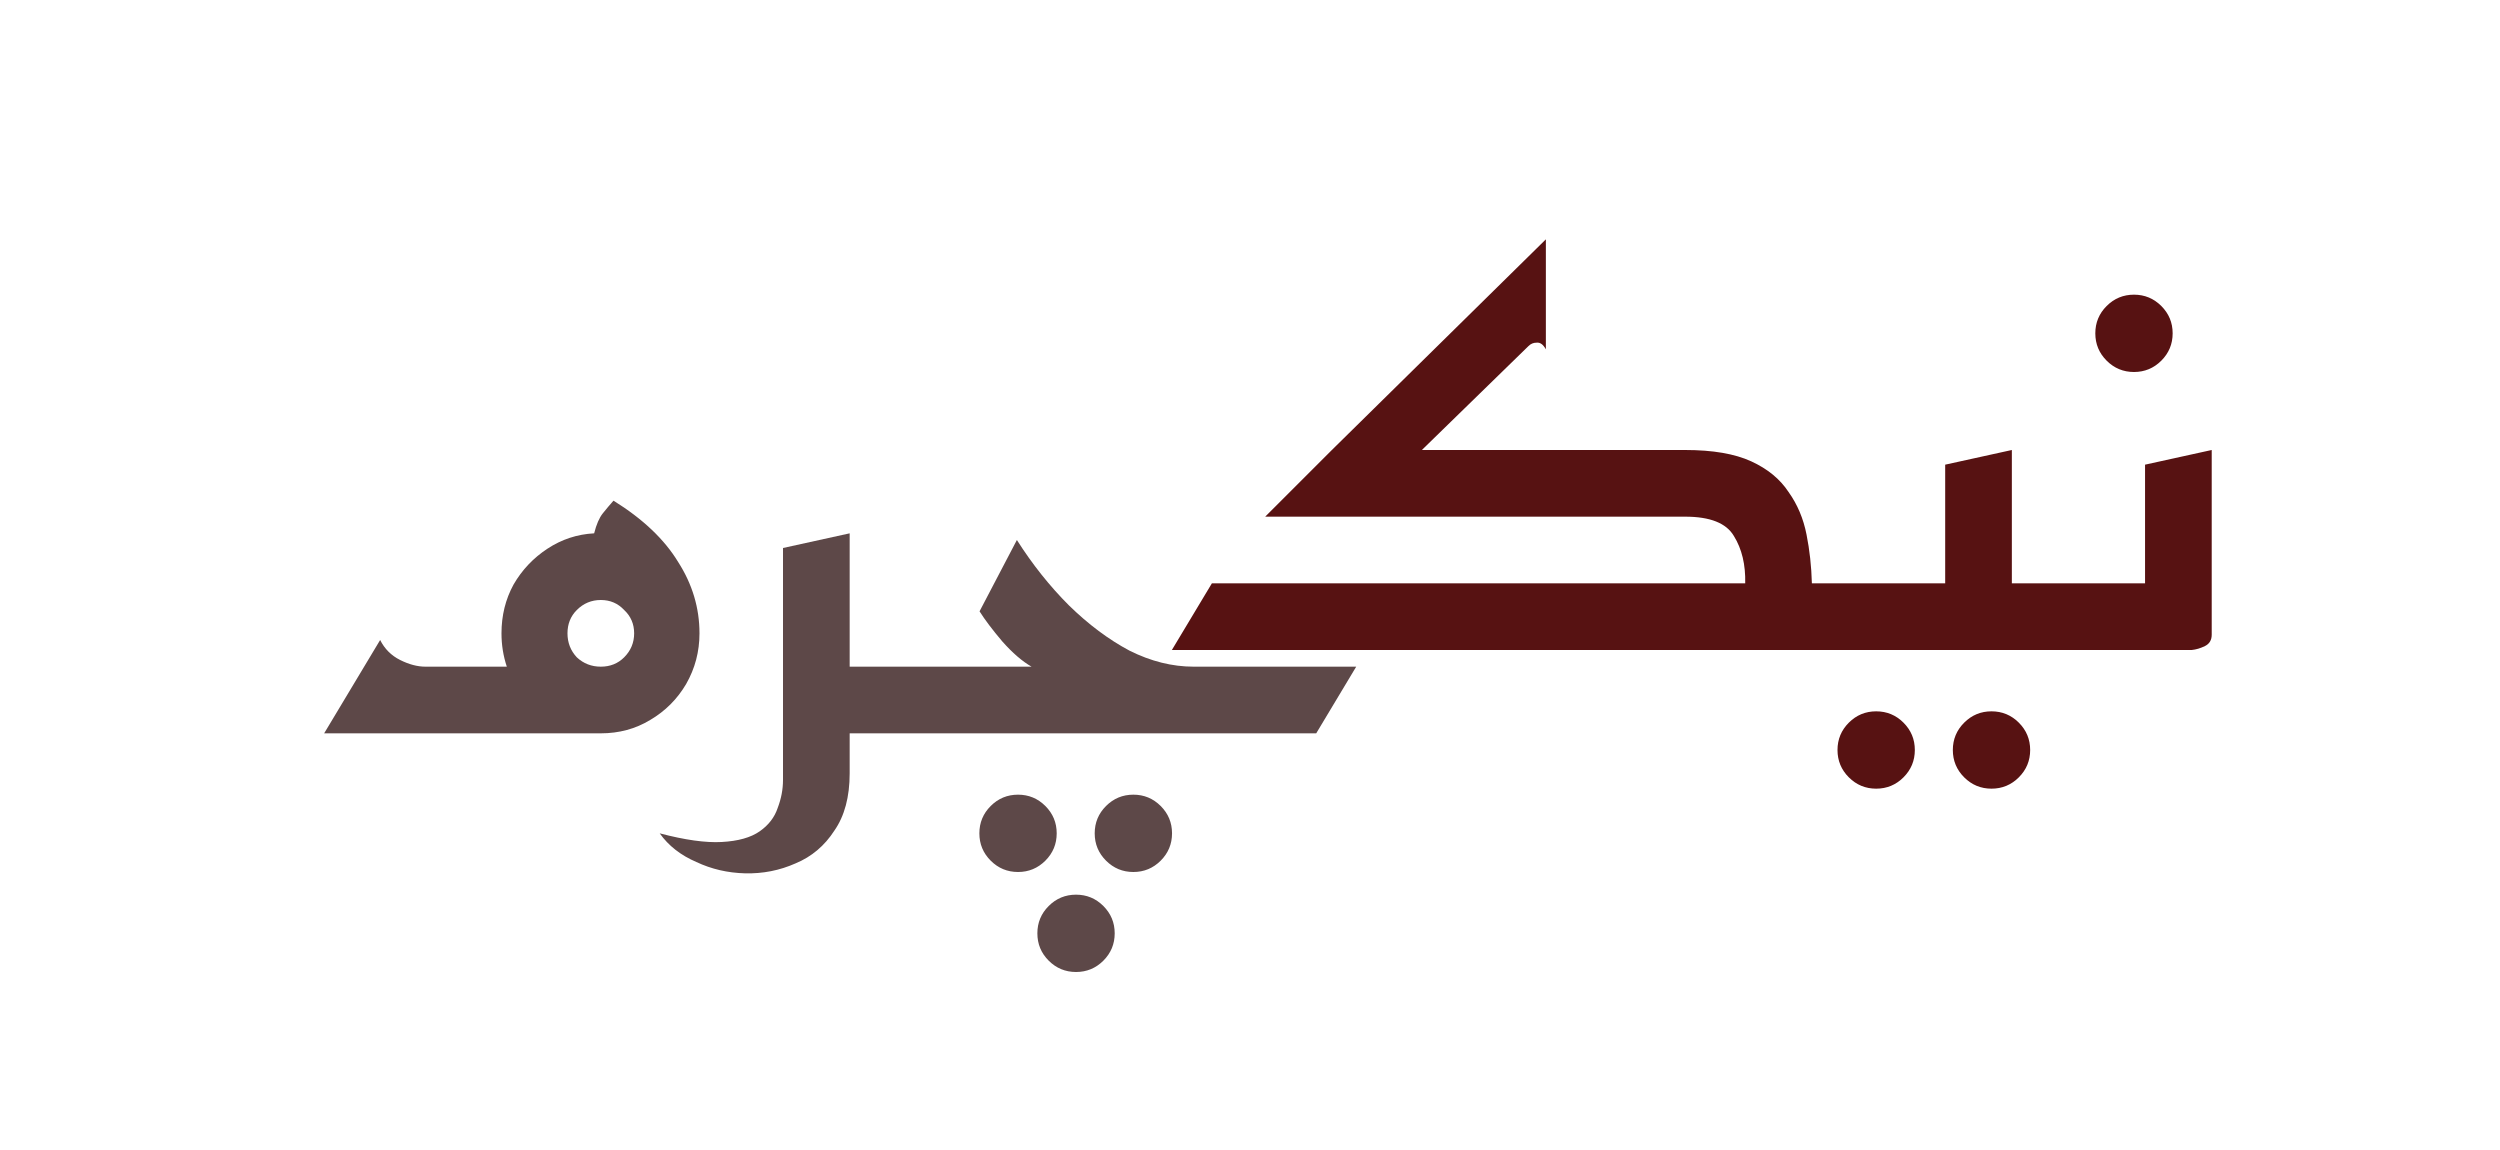 <svg width="150" height="69" viewBox="0 0 150 69" fill="none" xmlns="http://www.w3.org/2000/svg">
<g clip-path="url(#clip0_97_16)">
<path d="M19.449 44L22.809 38.4C23.076 38.933 23.476 39.333 24.009 39.6C24.543 39.867 25.049 40 25.529 40H30.409C30.196 39.36 30.089 38.693 30.089 38C30.089 36.933 30.329 35.96 30.809 35.08C31.316 34.2 31.996 33.48 32.849 32.92C33.703 32.36 34.636 32.053 35.649 32C35.783 31.467 35.956 31.067 36.169 30.8C36.383 30.533 36.596 30.28 36.809 30.04C38.569 31.133 39.863 32.36 40.689 33.72C41.543 35.053 41.969 36.48 41.969 38C41.969 39.093 41.703 40.107 41.169 41.04C40.636 41.947 39.916 42.667 39.009 43.2C38.129 43.733 37.143 44 36.049 44H19.449ZM36.049 40C36.609 40 37.076 39.813 37.449 39.44C37.849 39.04 38.049 38.56 38.049 38C38.049 37.44 37.849 36.973 37.449 36.6C37.076 36.2 36.609 36 36.049 36C35.489 36 35.009 36.2 34.609 36.6C34.236 36.973 34.049 37.44 34.049 38C34.049 38.56 34.236 39.04 34.609 39.44C35.009 39.813 35.489 40 36.049 40Z" fill="#5D4848"/>
<path d="M39.581 50C41.1 50.4 42.34 50.573 43.3 50.52C44.287 50.467 45.047 50.253 45.581 49.88C46.114 49.507 46.474 49.04 46.66 48.48C46.874 47.92 46.98 47.36 46.98 46.8V32.88L50.98 32V40H55.781V44H50.98V46.4C50.98 47.813 50.674 48.96 50.06 49.84C49.474 50.747 48.7 51.4 47.74 51.8C46.781 52.227 45.767 52.427 44.7 52.4C43.66 52.373 42.687 52.147 41.781 51.72C40.847 51.32 40.114 50.747 39.581 50ZM64.562 58.32C63.922 58.32 63.375 58.093 62.922 57.64C62.468 57.187 62.242 56.64 62.242 56C62.242 55.36 62.468 54.813 62.922 54.36C63.375 53.907 63.922 53.68 64.562 53.68C65.202 53.68 65.748 53.907 66.202 54.36C66.655 54.813 66.882 55.36 66.882 56C66.882 56.64 66.655 57.187 66.202 57.64C65.748 58.093 65.202 58.32 64.562 58.32ZM68.002 52.32C67.362 52.32 66.815 52.093 66.362 51.64C65.908 51.187 65.682 50.64 65.682 50C65.682 49.36 65.908 48.813 66.362 48.36C66.815 47.907 67.362 47.68 68.002 47.68C68.642 47.68 69.188 47.907 69.642 48.36C70.095 48.813 70.322 49.36 70.322 50C70.322 50.64 70.095 51.187 69.642 51.64C69.188 52.093 68.642 52.32 68.002 52.32ZM61.082 52.32C60.442 52.32 59.895 52.093 59.442 51.64C58.988 51.187 58.762 50.64 58.762 50C58.762 49.36 58.988 48.813 59.442 48.36C59.895 47.907 60.442 47.68 61.082 47.68C61.722 47.68 62.268 47.907 62.722 48.36C63.175 48.813 63.402 49.36 63.402 50C63.402 50.64 63.175 51.187 62.722 51.64C62.268 52.093 61.722 52.32 61.082 52.32ZM54.173 44V40H61.893C61.333 39.68 60.746 39.173 60.133 38.48C59.546 37.787 59.093 37.187 58.773 36.68L61.013 32.4C61.946 33.867 62.986 35.173 64.133 36.32C65.306 37.467 66.519 38.373 67.773 39.04C69.053 39.68 70.333 40 71.613 40H81.373L78.973 44H54.173Z" fill="#5D4848"/>
<path d="M70.312 39L72.713 35H104.713C104.739 33.88 104.513 32.933 104.033 32.16C103.579 31.387 102.606 31 101.113 31H75.912L79.912 27L92.752 14.36V20.96C92.593 20.667 92.406 20.533 92.192 20.56C92.006 20.56 91.846 20.627 91.713 20.76L85.312 27H101.113C102.766 27 104.086 27.227 105.073 27.68C106.059 28.133 106.806 28.747 107.313 29.52C107.846 30.267 108.206 31.12 108.393 32.08C108.579 33.013 108.686 33.987 108.713 35H113.513V39H107.273C107.219 39 107.179 39 107.153 39C107.126 39 107.113 39 107.113 39H70.312ZM119.49 47.32C118.85 47.32 118.303 47.093 117.85 46.64C117.397 46.187 117.17 45.64 117.17 45C117.17 44.36 117.397 43.813 117.85 43.36C118.303 42.907 118.85 42.68 119.49 42.68C120.13 42.68 120.677 42.907 121.13 43.36C121.583 43.813 121.81 44.36 121.81 45C121.81 45.64 121.583 46.187 121.13 46.64C120.677 47.093 120.13 47.32 119.49 47.32ZM112.57 47.32C111.93 47.32 111.383 47.093 110.93 46.64C110.477 46.187 110.25 45.64 110.25 45C110.25 44.36 110.477 43.813 110.93 43.36C111.383 42.907 111.93 42.68 112.57 42.68C113.21 42.68 113.757 42.907 114.21 43.36C114.663 43.813 114.89 44.36 114.89 45C114.89 45.64 114.663 46.187 114.21 46.64C113.757 47.093 113.21 47.32 112.57 47.32ZM111.911 39V35H116.711V27.88L120.711 27V35H125.511V39H119.271C119.218 39 119.178 39 119.151 39C119.124 39 119.111 39 119.111 39H111.911ZM128.039 22.32C127.399 22.32 126.852 22.093 126.399 21.64C125.945 21.187 125.719 20.64 125.719 20C125.719 19.36 125.945 18.813 126.399 18.36C126.852 17.907 127.399 17.68 128.039 17.68C128.679 17.68 129.225 17.907 129.679 18.36C130.132 18.813 130.359 19.36 130.359 20C130.359 20.64 130.132 21.187 129.679 21.64C129.225 22.093 128.679 22.32 128.039 22.32ZM123.903 39V35H128.703V27.88L132.703 27V38.08C132.703 38.4 132.57 38.627 132.303 38.76C132.036 38.893 131.77 38.973 131.503 39C131.236 39 131.103 39 131.103 39H123.903Z" fill="#571212"/>
</g>
<defs>
<clipPath id="clip0_97_16">
<rect width="150" height="69" fill="white"/>
</clipPath>
</defs>
</svg>
